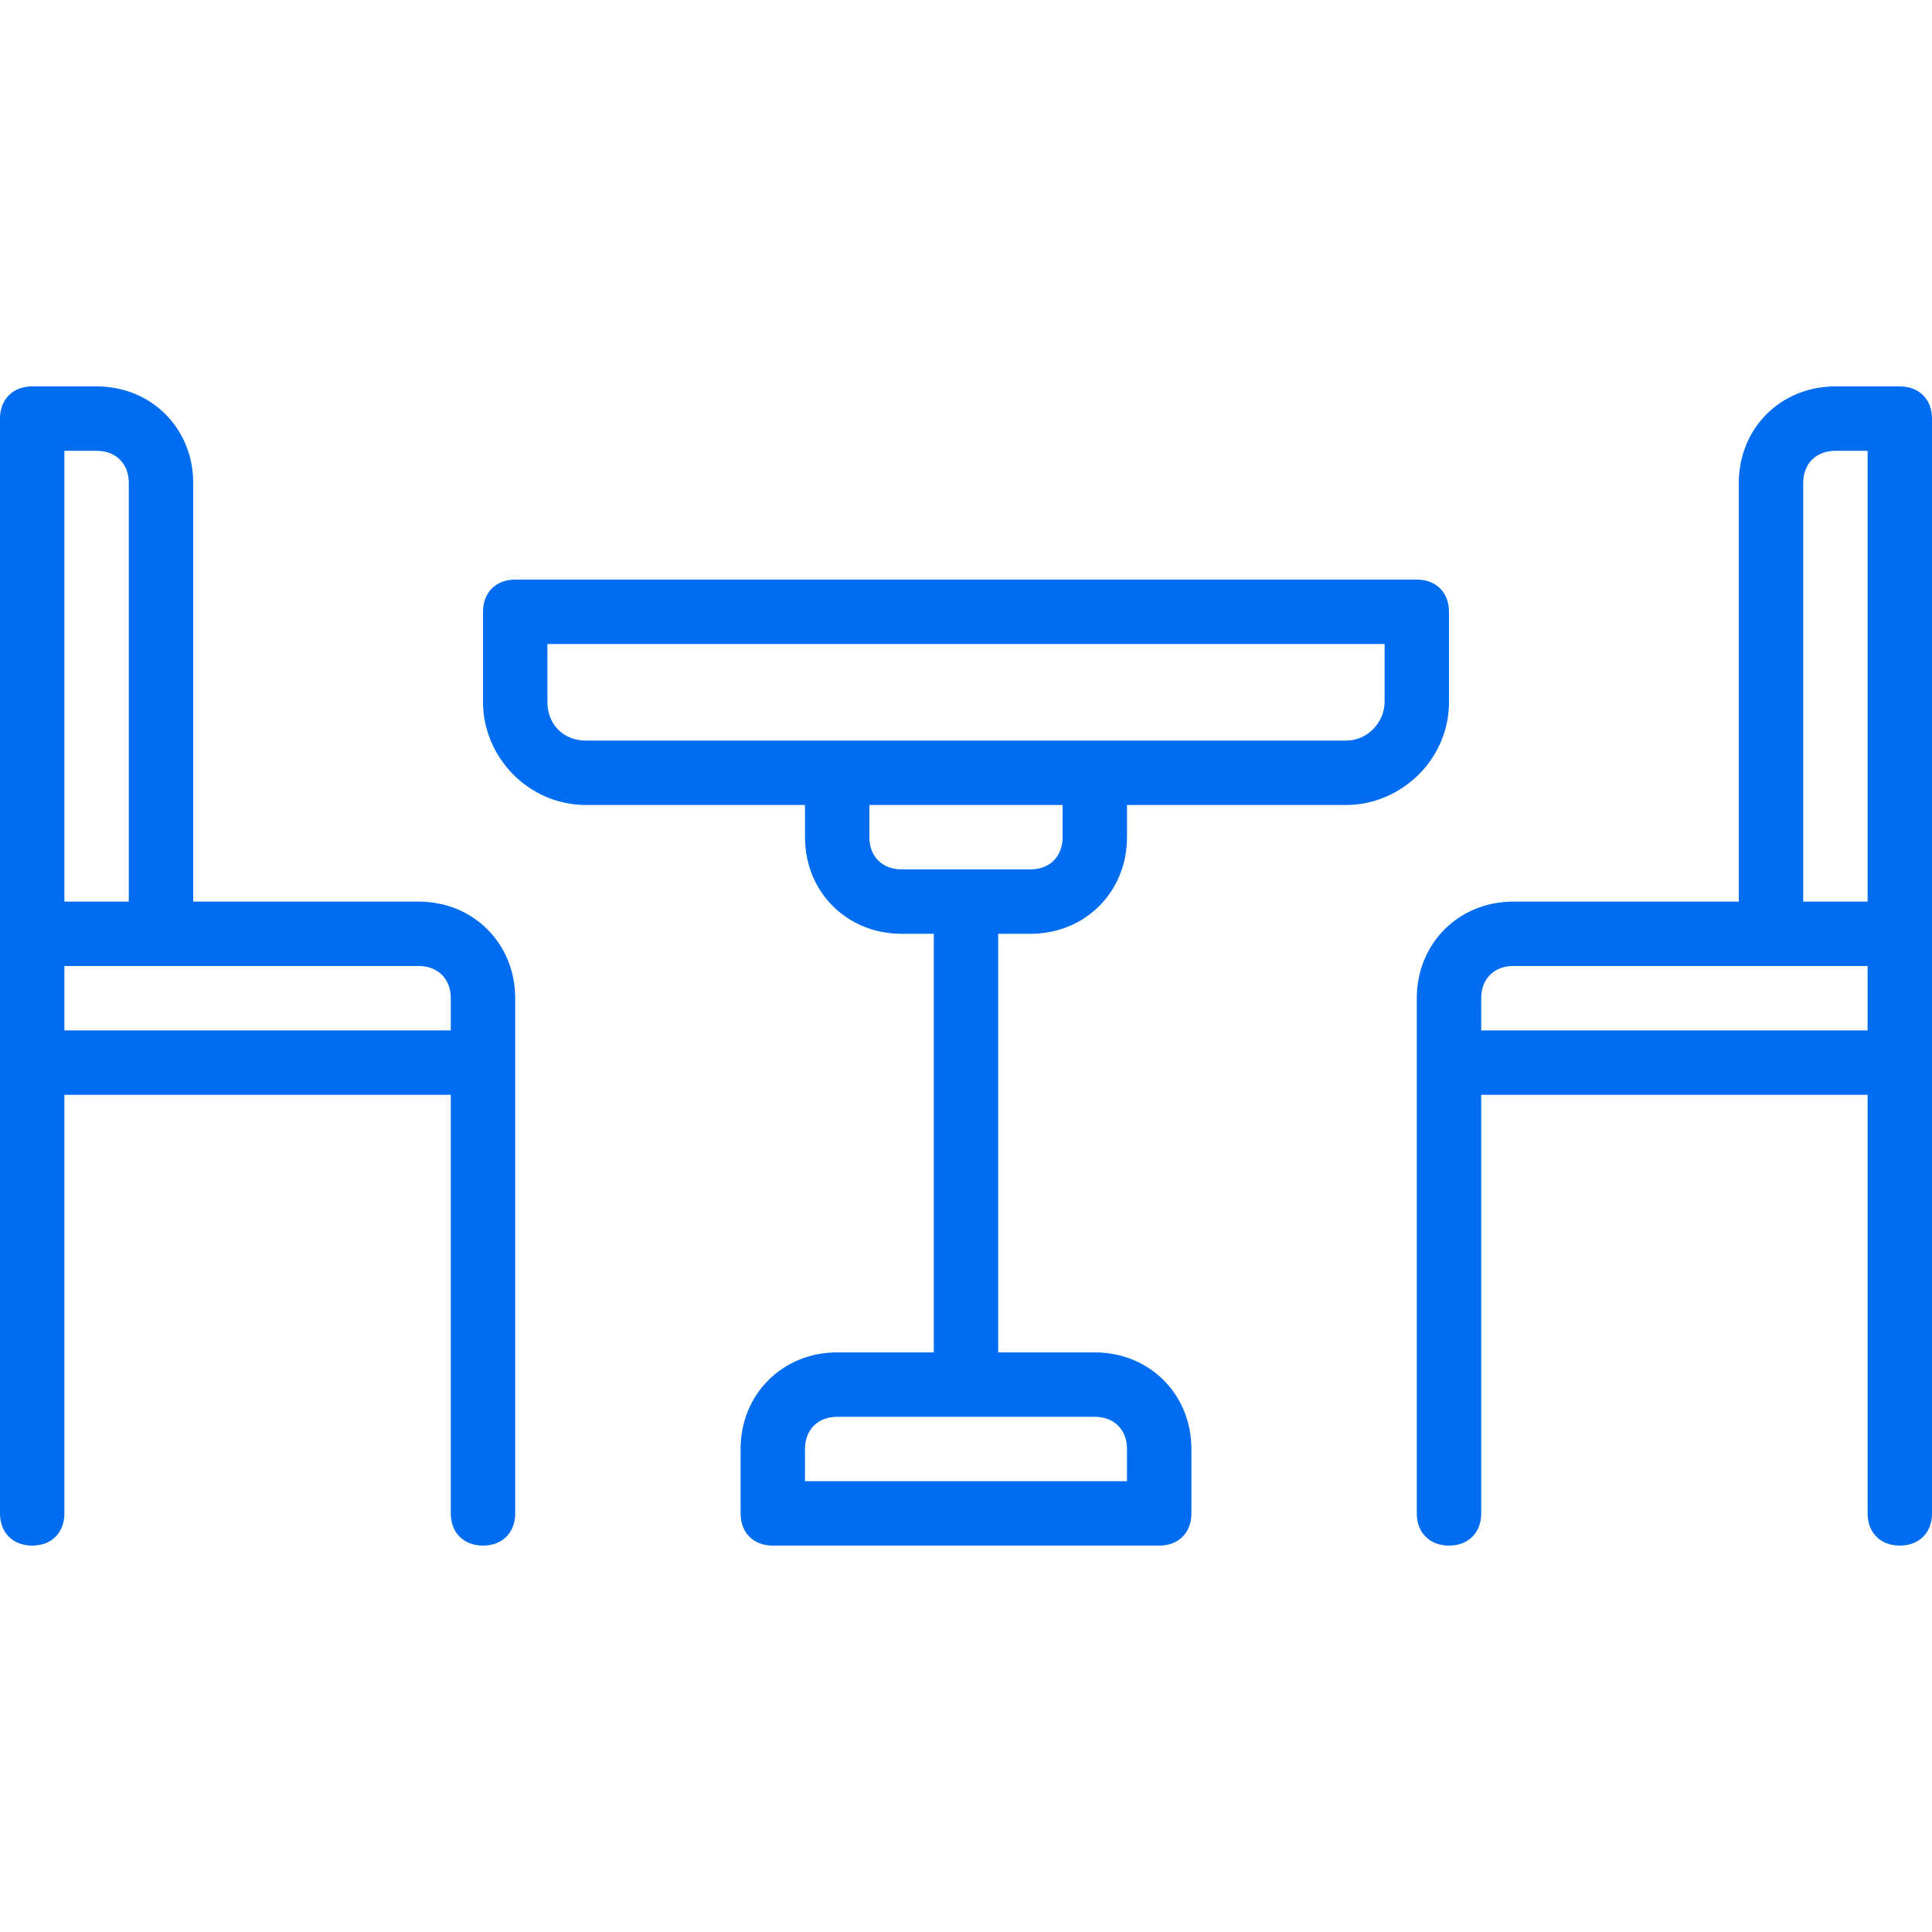 <?xml version="1.0" encoding="iso-8859-1"?>
<!-- Generator: Adobe Illustrator 19.0.0, SVG Export Plug-In . SVG Version: 6.00 Build 0)  -->
<svg xmlns="http://www.w3.org/2000/svg" xmlns:xlink="http://www.w3.org/1999/xlink" version="1.1" id="Capa_1" x="0px" y="0px" viewBox="0 0 480 480" style="enable-background:new 0 0 480 480;" xml:space="preserve" width="512px" height="512px">
<g>
	<g>
		<path d="M352,144H128c-4.8,0-8,3.2-8,8v22.4c0,13.6,11.2,25.6,25.6,25.6H200v8c0,13.6,10.4,24,24,24h8v104h-24    c-13.6,0-24,10.4-24,24v16c0,4.8,3.2,8,8,8h96c4.8,0,8-3.2,8-8v-16c0-13.6-10.4-24-24-24h-24V232h8c13.6,0,24-10.4,24-24v-8h54.4    c13.6,0,25.6-11.2,25.6-25.6V152C360,147.2,356.8,144,352,144z M272,352c4.8,0,8,3.2,8,8v8h-80v-8c0-4.8,3.2-8,8-8H272z M264,208    c0,4.8-3.2,8-8,8h-32c-4.8,0-8-3.2-8-8v-8h48V208z M344,174.4c0,4.8-4,9.6-9.6,9.6H145.6c-5.6,0-9.6-4-9.6-9.6V160h208V174.4z" fill="#006DF0"/>
	</g>
</g>
<g>
	<g>
		<path d="M104,224H48V120c0-13.6-10.4-24-24-24H8c-4.8,0-8,3.2-8,8v272c0,4.8,3.2,8,8,8s8-3.2,8-8V272h96v104c0,4.8,3.2,8,8,8    s8-3.2,8-8V248C128,234.4,117.6,224,104,224z M16,112h8c4.8,0,8,3.2,8,8v104H16V112z M112,256H16v-16h88c4.8,0,8,3.2,8,8V256z" fill="#006DF0"/>
	</g>
</g>
<g>
	<g>
		<path d="M472,96h-16c-13.6,0-24,10.4-24,24v104h-56c-13.6,0-24,10.4-24,24v128c0,4.8,3.2,8,8,8s8-3.2,8-8V272h96v104    c0,4.8,3.2,8,8,8s8-3.2,8-8V104C480,99.2,476.8,96,472,96z M464,256h-96v-8c0-4.8,3.2-8,8-8h88V256z M464,224h-16V120    c0-4.8,3.2-8,8-8h8V224z" fill="#006DF0"/>
	</g>
</g>
<g>
</g>
<g>
</g>
<g>
</g>
<g>
</g>
<g>
</g>
<g>
</g>
<g>
</g>
<g>
</g>
<g>
</g>
<g>
</g>
<g>
</g>
<g>
</g>
<g>
</g>
<g>
</g>
<g>
</g>
</svg>
